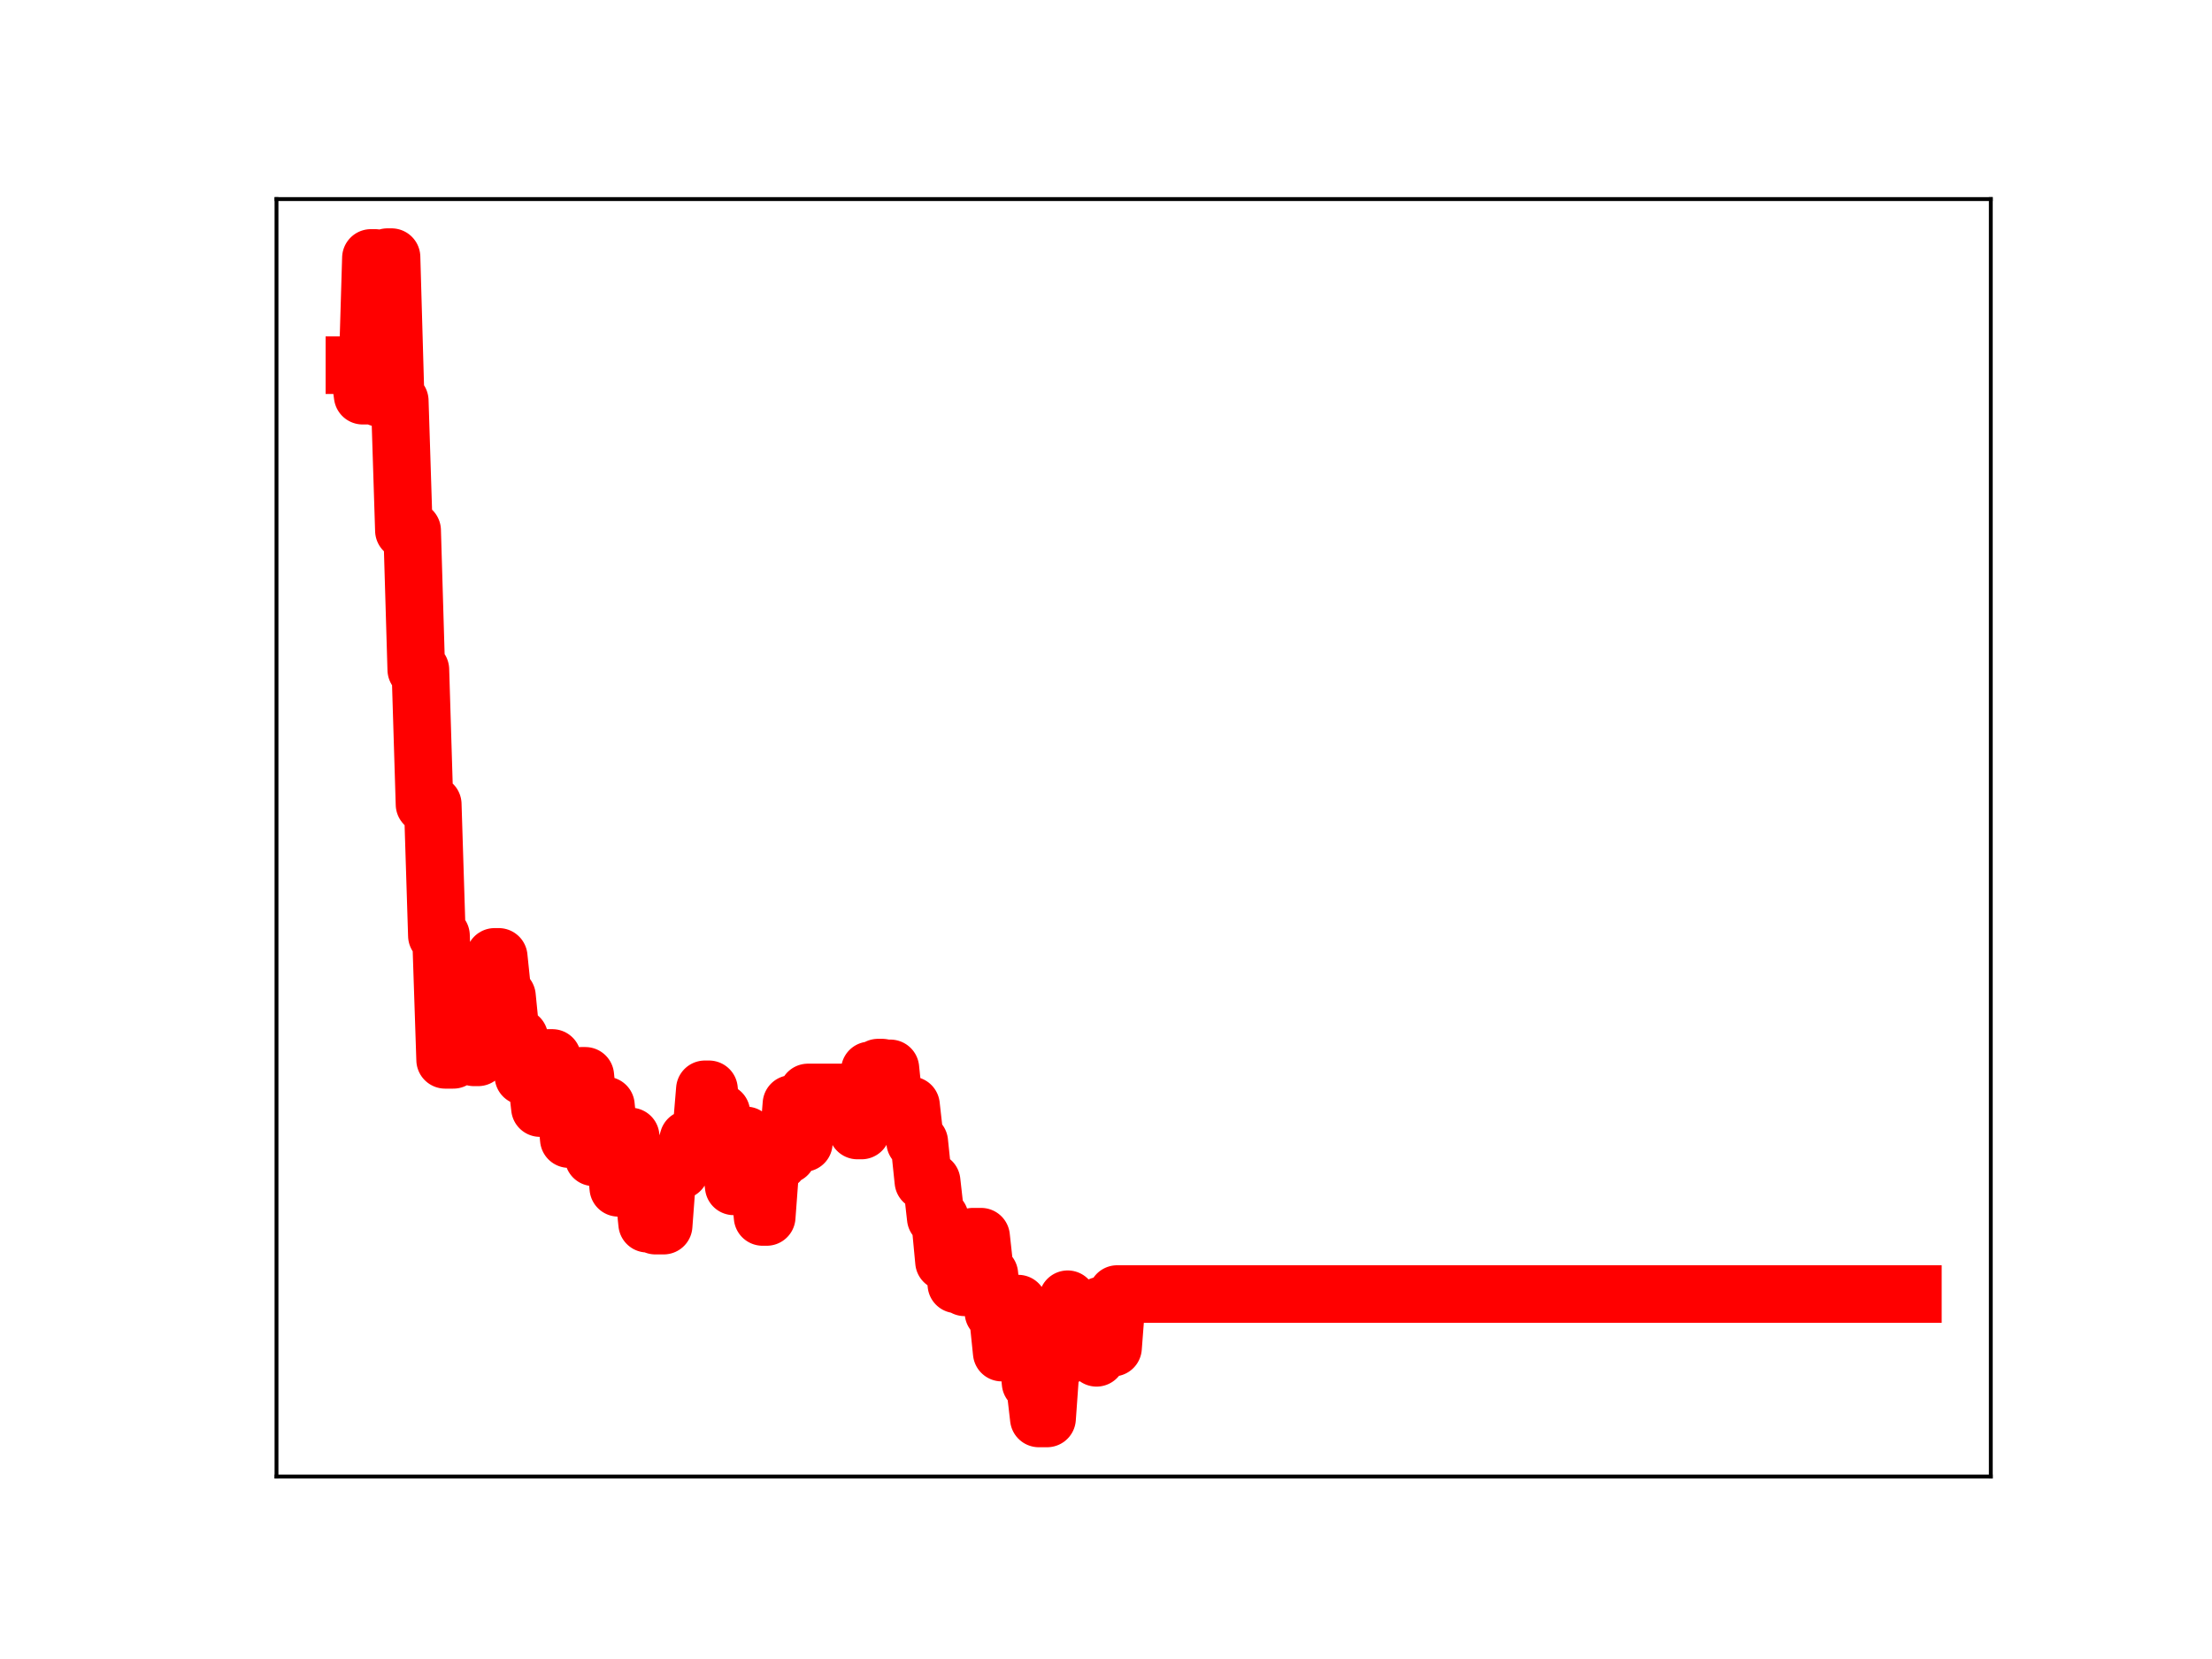 <?xml version="1.0" encoding="utf-8" standalone="no"?>
<!DOCTYPE svg PUBLIC "-//W3C//DTD SVG 1.1//EN"
  "http://www.w3.org/Graphics/SVG/1.1/DTD/svg11.dtd">
<!-- Created with matplotlib (https://matplotlib.org/) -->
<svg height="345.6pt" version="1.1" viewBox="0 0 460.8 345.6" width="460.8pt" xmlns="http://www.w3.org/2000/svg" xmlns:xlink="http://www.w3.org/1999/xlink">
 <defs>
  <style type="text/css">
*{stroke-linecap:butt;stroke-linejoin:round;}
  </style>
 </defs>
 <g id="figure_1">
  <g id="patch_1">
   <path d="M 0 345.6 
L 460.8 345.6 
L 460.8 0 
L 0 0 
z
" style="fill:#ffffff;"/>
  </g>
  <g id="axes_1">
   <g id="patch_2">
    <path d="M 57.6 307.584 
L 414.72 307.584 
L 414.72 41.472 
L 57.6 41.472 
z
" style="fill:#ffffff;"/>
   </g>
   <g id="line2d_1">
    <path clip-path="url(#pdc985c35dd)" d="M 73.833 76.073 
L 74.692 76.073 
L 75.55 82.428 
L 76.409 82.428 
L 77.268 53.734 
L 78.127 53.734 
L 78.986 82.897 
L 79.845 82.897 
L 80.704 53.568 
L 81.563 53.568 
L 82.421 83.493 
L 83.28 83.493 
L 84.139 110.515 
L 85.857 110.515 
L 86.716 139.5 
L 87.575 139.5 
L 88.434 167.554 
L 90.151 167.554 
L 91.01 194.915 
L 91.869 194.915 
L 92.728 220.782 
L 94.446 220.782 
L 95.305 211.103 
L 97.881 211.103 
L 98.74 220.264 
L 99.599 220.264 
L 100.458 209.622 
L 102.176 209.622 
L 103.034 199.338 
L 103.893 199.338 
L 104.752 207.545 
L 105.611 207.545 
L 106.47 216.14 
L 108.188 216.14 
L 109.047 224.194 
L 110.764 224.194 
L 111.623 223.289 
L 112.482 230.83 
L 113.341 230.83 
L 114.2 220.392 
L 115.059 220.392 
L 115.918 228.33 
L 117.635 228.33 
L 118.494 237.29 
L 119.353 226.682 
L 120.212 226.682 
L 121.071 224.117 
L 121.93 224.117 
L 123.647 241.089 
L 124.506 241.089 
L 125.365 230.295 
L 126.224 230.295 
L 127.083 238.819 
L 127.942 238.819 
L 128.801 247.444 
L 129.66 247.444 
L 130.518 236.752 
L 131.377 236.752 
L 132.236 246.224 
L 133.095 246.656 
L 133.954 246.656 
L 134.813 254.917 
L 135.672 254.917 
L 136.531 255.32 
L 138.248 255.32 
L 139.107 243.83 
L 141.684 243.83 
L 142.543 240.306 
L 143.402 237.265 
L 145.978 237.265 
L 146.837 226.925 
L 147.696 226.925 
L 148.555 235.399 
L 149.414 235.399 
L 150.273 231.788 
L 151.131 240.104 
L 151.99 240.104 
L 152.849 247.141 
L 153.708 247.141 
L 154.567 236.526 
L 155.426 236.526 
L 156.285 244.357 
L 158.002 244.357 
L 158.861 253.514 
L 159.72 253.514 
L 160.579 241.974 
L 162.297 241.974 
L 163.156 240.562 
L 164.015 240.562 
L 164.873 229.971 
L 165.732 229.971 
L 166.591 238.11 
L 167.45 238.11 
L 168.309 227.58 
L 177.757 227.58 
L 178.615 235.502 
L 179.474 235.502 
L 180.333 233.241 
L 181.192 222.978 
L 182.051 222.978 
L 182.91 222.405 
L 183.769 222.405 
L 184.628 222.564 
L 185.486 222.564 
L 186.345 230.867 
L 188.063 230.867 
L 188.922 230.262 
L 189.781 230.262 
L 190.64 237.89 
L 191.499 237.89 
L 192.357 246.097 
L 194.075 246.097 
L 194.934 253.724 
L 195.793 253.724 
L 196.652 262.821 
L 197.511 262.821 
L 198.37 259.736 
L 199.228 267.561 
L 200.087 267.561 
L 200.946 268.175 
L 201.805 268.175 
L 202.664 257.628 
L 204.382 257.628 
L 205.241 265.45 
L 206.099 265.45 
L 206.958 273.414 
L 207.817 273.414 
L 208.676 281.769 
L 209.535 271.567 
L 212.112 271.567 
L 212.97 279.327 
L 213.829 279.327 
L 214.688 288.063 
L 215.547 288.063 
L 216.406 295.488 
L 218.124 295.488 
L 218.983 283.459 
L 219.841 283.459 
L 220.7 282.751 
L 221.559 282.751 
L 222.418 270.656 
L 223.277 279.384 
L 224.136 279.384 
L 224.995 278.76 
L 225.854 278.76 
L 226.712 275.748 
L 227.571 275.748 
L 228.43 282.857 
L 229.289 271.97 
L 231.007 271.97 
L 231.866 280.746 
L 232.725 269.575 
L 398.487 269.575 
L 398.487 269.575 
" style="fill:none;stroke:#ff0000;stroke-linecap:square;stroke-width:12;"/>
    <defs>
     <path d="M 0 3 
C 0.796 3 1.559 2.684 2.121 2.121 
C 2.684 1.559 3 0.796 3 0 
C 3 -0.796 2.684 -1.559 2.121 -2.121 
C 1.559 -2.684 0.796 -3 0 -3 
C -0.796 -3 -1.559 -2.684 -2.121 -2.121 
C -2.684 -1.559 -3 -0.796 -3 0 
C -3 0.796 -2.684 1.559 -2.121 2.121 
C -1.559 2.684 -0.796 3 0 3 
z
" id="m6a71c2511c" style="stroke:#ff0000;"/>
    </defs>
    <g clip-path="url(#pdc985c35dd)">
     <use style="fill:#ff0000;stroke:#ff0000;" x="73.833" xlink:href="#m6a71c2511c" y="76.073"/>
     <use style="fill:#ff0000;stroke:#ff0000;" x="74.692" xlink:href="#m6a71c2511c" y="76.073"/>
     <use style="fill:#ff0000;stroke:#ff0000;" x="75.55" xlink:href="#m6a71c2511c" y="82.428"/>
     <use style="fill:#ff0000;stroke:#ff0000;" x="76.409" xlink:href="#m6a71c2511c" y="82.428"/>
     <use style="fill:#ff0000;stroke:#ff0000;" x="77.268" xlink:href="#m6a71c2511c" y="53.734"/>
     <use style="fill:#ff0000;stroke:#ff0000;" x="78.127" xlink:href="#m6a71c2511c" y="53.734"/>
     <use style="fill:#ff0000;stroke:#ff0000;" x="78.986" xlink:href="#m6a71c2511c" y="82.897"/>
     <use style="fill:#ff0000;stroke:#ff0000;" x="79.845" xlink:href="#m6a71c2511c" y="82.897"/>
     <use style="fill:#ff0000;stroke:#ff0000;" x="80.704" xlink:href="#m6a71c2511c" y="53.568"/>
     <use style="fill:#ff0000;stroke:#ff0000;" x="81.563" xlink:href="#m6a71c2511c" y="53.568"/>
     <use style="fill:#ff0000;stroke:#ff0000;" x="82.421" xlink:href="#m6a71c2511c" y="83.493"/>
     <use style="fill:#ff0000;stroke:#ff0000;" x="83.28" xlink:href="#m6a71c2511c" y="83.493"/>
     <use style="fill:#ff0000;stroke:#ff0000;" x="84.139" xlink:href="#m6a71c2511c" y="110.515"/>
     <use style="fill:#ff0000;stroke:#ff0000;" x="84.998" xlink:href="#m6a71c2511c" y="110.515"/>
     <use style="fill:#ff0000;stroke:#ff0000;" x="85.857" xlink:href="#m6a71c2511c" y="110.515"/>
     <use style="fill:#ff0000;stroke:#ff0000;" x="86.716" xlink:href="#m6a71c2511c" y="139.5"/>
     <use style="fill:#ff0000;stroke:#ff0000;" x="87.575" xlink:href="#m6a71c2511c" y="139.5"/>
     <use style="fill:#ff0000;stroke:#ff0000;" x="88.434" xlink:href="#m6a71c2511c" y="167.554"/>
     <use style="fill:#ff0000;stroke:#ff0000;" x="89.292" xlink:href="#m6a71c2511c" y="167.554"/>
     <use style="fill:#ff0000;stroke:#ff0000;" x="90.151" xlink:href="#m6a71c2511c" y="167.554"/>
     <use style="fill:#ff0000;stroke:#ff0000;" x="91.01" xlink:href="#m6a71c2511c" y="194.915"/>
     <use style="fill:#ff0000;stroke:#ff0000;" x="91.869" xlink:href="#m6a71c2511c" y="194.915"/>
     <use style="fill:#ff0000;stroke:#ff0000;" x="92.728" xlink:href="#m6a71c2511c" y="220.782"/>
     <use style="fill:#ff0000;stroke:#ff0000;" x="93.587" xlink:href="#m6a71c2511c" y="220.782"/>
     <use style="fill:#ff0000;stroke:#ff0000;" x="94.446" xlink:href="#m6a71c2511c" y="220.782"/>
     <use style="fill:#ff0000;stroke:#ff0000;" x="95.305" xlink:href="#m6a71c2511c" y="211.103"/>
     <use style="fill:#ff0000;stroke:#ff0000;" x="96.163" xlink:href="#m6a71c2511c" y="211.103"/>
     <use style="fill:#ff0000;stroke:#ff0000;" x="97.022" xlink:href="#m6a71c2511c" y="211.103"/>
     <use style="fill:#ff0000;stroke:#ff0000;" x="97.881" xlink:href="#m6a71c2511c" y="211.103"/>
     <use style="fill:#ff0000;stroke:#ff0000;" x="98.74" xlink:href="#m6a71c2511c" y="220.264"/>
     <use style="fill:#ff0000;stroke:#ff0000;" x="99.599" xlink:href="#m6a71c2511c" y="220.264"/>
     <use style="fill:#ff0000;stroke:#ff0000;" x="100.458" xlink:href="#m6a71c2511c" y="209.622"/>
     <use style="fill:#ff0000;stroke:#ff0000;" x="101.317" xlink:href="#m6a71c2511c" y="209.622"/>
     <use style="fill:#ff0000;stroke:#ff0000;" x="102.176" xlink:href="#m6a71c2511c" y="209.622"/>
     <use style="fill:#ff0000;stroke:#ff0000;" x="103.034" xlink:href="#m6a71c2511c" y="199.338"/>
     <use style="fill:#ff0000;stroke:#ff0000;" x="103.893" xlink:href="#m6a71c2511c" y="199.338"/>
     <use style="fill:#ff0000;stroke:#ff0000;" x="104.752" xlink:href="#m6a71c2511c" y="207.545"/>
     <use style="fill:#ff0000;stroke:#ff0000;" x="105.611" xlink:href="#m6a71c2511c" y="207.545"/>
     <use style="fill:#ff0000;stroke:#ff0000;" x="106.47" xlink:href="#m6a71c2511c" y="216.14"/>
     <use style="fill:#ff0000;stroke:#ff0000;" x="107.329" xlink:href="#m6a71c2511c" y="216.14"/>
     <use style="fill:#ff0000;stroke:#ff0000;" x="108.188" xlink:href="#m6a71c2511c" y="216.14"/>
     <use style="fill:#ff0000;stroke:#ff0000;" x="109.047" xlink:href="#m6a71c2511c" y="224.194"/>
     <use style="fill:#ff0000;stroke:#ff0000;" x="109.905" xlink:href="#m6a71c2511c" y="224.194"/>
     <use style="fill:#ff0000;stroke:#ff0000;" x="110.764" xlink:href="#m6a71c2511c" y="224.194"/>
     <use style="fill:#ff0000;stroke:#ff0000;" x="111.623" xlink:href="#m6a71c2511c" y="223.289"/>
     <use style="fill:#ff0000;stroke:#ff0000;" x="112.482" xlink:href="#m6a71c2511c" y="230.83"/>
     <use style="fill:#ff0000;stroke:#ff0000;" x="113.341" xlink:href="#m6a71c2511c" y="230.83"/>
     <use style="fill:#ff0000;stroke:#ff0000;" x="114.2" xlink:href="#m6a71c2511c" y="220.392"/>
     <use style="fill:#ff0000;stroke:#ff0000;" x="115.059" xlink:href="#m6a71c2511c" y="220.392"/>
     <use style="fill:#ff0000;stroke:#ff0000;" x="115.918" xlink:href="#m6a71c2511c" y="228.33"/>
     <use style="fill:#ff0000;stroke:#ff0000;" x="116.776" xlink:href="#m6a71c2511c" y="228.33"/>
     <use style="fill:#ff0000;stroke:#ff0000;" x="117.635" xlink:href="#m6a71c2511c" y="228.33"/>
     <use style="fill:#ff0000;stroke:#ff0000;" x="118.494" xlink:href="#m6a71c2511c" y="237.29"/>
     <use style="fill:#ff0000;stroke:#ff0000;" x="119.353" xlink:href="#m6a71c2511c" y="226.682"/>
     <use style="fill:#ff0000;stroke:#ff0000;" x="120.212" xlink:href="#m6a71c2511c" y="226.682"/>
     <use style="fill:#ff0000;stroke:#ff0000;" x="121.071" xlink:href="#m6a71c2511c" y="224.117"/>
     <use style="fill:#ff0000;stroke:#ff0000;" x="121.93" xlink:href="#m6a71c2511c" y="224.117"/>
     <use style="fill:#ff0000;stroke:#ff0000;" x="122.789" xlink:href="#m6a71c2511c" y="232.784"/>
     <use style="fill:#ff0000;stroke:#ff0000;" x="123.647" xlink:href="#m6a71c2511c" y="241.089"/>
     <use style="fill:#ff0000;stroke:#ff0000;" x="124.506" xlink:href="#m6a71c2511c" y="241.089"/>
     <use style="fill:#ff0000;stroke:#ff0000;" x="125.365" xlink:href="#m6a71c2511c" y="230.295"/>
     <use style="fill:#ff0000;stroke:#ff0000;" x="126.224" xlink:href="#m6a71c2511c" y="230.295"/>
     <use style="fill:#ff0000;stroke:#ff0000;" x="127.083" xlink:href="#m6a71c2511c" y="238.819"/>
     <use style="fill:#ff0000;stroke:#ff0000;" x="127.942" xlink:href="#m6a71c2511c" y="238.819"/>
     <use style="fill:#ff0000;stroke:#ff0000;" x="128.801" xlink:href="#m6a71c2511c" y="247.444"/>
     <use style="fill:#ff0000;stroke:#ff0000;" x="129.66" xlink:href="#m6a71c2511c" y="247.444"/>
     <use style="fill:#ff0000;stroke:#ff0000;" x="130.518" xlink:href="#m6a71c2511c" y="236.752"/>
     <use style="fill:#ff0000;stroke:#ff0000;" x="131.377" xlink:href="#m6a71c2511c" y="236.752"/>
     <use style="fill:#ff0000;stroke:#ff0000;" x="132.236" xlink:href="#m6a71c2511c" y="246.224"/>
     <use style="fill:#ff0000;stroke:#ff0000;" x="133.095" xlink:href="#m6a71c2511c" y="246.656"/>
     <use style="fill:#ff0000;stroke:#ff0000;" x="133.954" xlink:href="#m6a71c2511c" y="246.656"/>
     <use style="fill:#ff0000;stroke:#ff0000;" x="134.813" xlink:href="#m6a71c2511c" y="254.917"/>
     <use style="fill:#ff0000;stroke:#ff0000;" x="135.672" xlink:href="#m6a71c2511c" y="254.917"/>
     <use style="fill:#ff0000;stroke:#ff0000;" x="136.531" xlink:href="#m6a71c2511c" y="255.32"/>
     <use style="fill:#ff0000;stroke:#ff0000;" x="137.389" xlink:href="#m6a71c2511c" y="255.32"/>
     <use style="fill:#ff0000;stroke:#ff0000;" x="138.248" xlink:href="#m6a71c2511c" y="255.32"/>
     <use style="fill:#ff0000;stroke:#ff0000;" x="139.107" xlink:href="#m6a71c2511c" y="243.83"/>
     <use style="fill:#ff0000;stroke:#ff0000;" x="139.966" xlink:href="#m6a71c2511c" y="243.83"/>
     <use style="fill:#ff0000;stroke:#ff0000;" x="140.825" xlink:href="#m6a71c2511c" y="243.83"/>
     <use style="fill:#ff0000;stroke:#ff0000;" x="141.684" xlink:href="#m6a71c2511c" y="243.83"/>
     <use style="fill:#ff0000;stroke:#ff0000;" x="142.543" xlink:href="#m6a71c2511c" y="240.306"/>
     <use style="fill:#ff0000;stroke:#ff0000;" x="143.402" xlink:href="#m6a71c2511c" y="237.265"/>
     <use style="fill:#ff0000;stroke:#ff0000;" x="144.26" xlink:href="#m6a71c2511c" y="237.265"/>
     <use style="fill:#ff0000;stroke:#ff0000;" x="145.119" xlink:href="#m6a71c2511c" y="237.265"/>
     <use style="fill:#ff0000;stroke:#ff0000;" x="145.978" xlink:href="#m6a71c2511c" y="237.265"/>
     <use style="fill:#ff0000;stroke:#ff0000;" x="146.837" xlink:href="#m6a71c2511c" y="226.925"/>
     <use style="fill:#ff0000;stroke:#ff0000;" x="147.696" xlink:href="#m6a71c2511c" y="226.925"/>
     <use style="fill:#ff0000;stroke:#ff0000;" x="148.555" xlink:href="#m6a71c2511c" y="235.399"/>
     <use style="fill:#ff0000;stroke:#ff0000;" x="149.414" xlink:href="#m6a71c2511c" y="235.399"/>
     <use style="fill:#ff0000;stroke:#ff0000;" x="150.273" xlink:href="#m6a71c2511c" y="231.788"/>
     <use style="fill:#ff0000;stroke:#ff0000;" x="151.131" xlink:href="#m6a71c2511c" y="240.104"/>
     <use style="fill:#ff0000;stroke:#ff0000;" x="151.99" xlink:href="#m6a71c2511c" y="240.104"/>
     <use style="fill:#ff0000;stroke:#ff0000;" x="152.849" xlink:href="#m6a71c2511c" y="247.141"/>
     <use style="fill:#ff0000;stroke:#ff0000;" x="153.708" xlink:href="#m6a71c2511c" y="247.141"/>
     <use style="fill:#ff0000;stroke:#ff0000;" x="154.567" xlink:href="#m6a71c2511c" y="236.526"/>
     <use style="fill:#ff0000;stroke:#ff0000;" x="155.426" xlink:href="#m6a71c2511c" y="236.526"/>
     <use style="fill:#ff0000;stroke:#ff0000;" x="156.285" xlink:href="#m6a71c2511c" y="244.357"/>
     <use style="fill:#ff0000;stroke:#ff0000;" x="157.144" xlink:href="#m6a71c2511c" y="244.357"/>
     <use style="fill:#ff0000;stroke:#ff0000;" x="158.002" xlink:href="#m6a71c2511c" y="244.357"/>
     <use style="fill:#ff0000;stroke:#ff0000;" x="158.861" xlink:href="#m6a71c2511c" y="253.514"/>
     <use style="fill:#ff0000;stroke:#ff0000;" x="159.72" xlink:href="#m6a71c2511c" y="253.514"/>
     <use style="fill:#ff0000;stroke:#ff0000;" x="160.579" xlink:href="#m6a71c2511c" y="241.974"/>
     <use style="fill:#ff0000;stroke:#ff0000;" x="161.438" xlink:href="#m6a71c2511c" y="241.974"/>
     <use style="fill:#ff0000;stroke:#ff0000;" x="162.297" xlink:href="#m6a71c2511c" y="241.974"/>
     <use style="fill:#ff0000;stroke:#ff0000;" x="163.156" xlink:href="#m6a71c2511c" y="240.562"/>
     <use style="fill:#ff0000;stroke:#ff0000;" x="164.015" xlink:href="#m6a71c2511c" y="240.562"/>
     <use style="fill:#ff0000;stroke:#ff0000;" x="164.873" xlink:href="#m6a71c2511c" y="229.971"/>
     <use style="fill:#ff0000;stroke:#ff0000;" x="165.732" xlink:href="#m6a71c2511c" y="229.971"/>
     <use style="fill:#ff0000;stroke:#ff0000;" x="166.591" xlink:href="#m6a71c2511c" y="238.11"/>
     <use style="fill:#ff0000;stroke:#ff0000;" x="167.45" xlink:href="#m6a71c2511c" y="238.11"/>
     <use style="fill:#ff0000;stroke:#ff0000;" x="168.309" xlink:href="#m6a71c2511c" y="227.58"/>
     <use style="fill:#ff0000;stroke:#ff0000;" x="169.168" xlink:href="#m6a71c2511c" y="227.58"/>
     <use style="fill:#ff0000;stroke:#ff0000;" x="170.027" xlink:href="#m6a71c2511c" y="227.58"/>
     <use style="fill:#ff0000;stroke:#ff0000;" x="170.886" xlink:href="#m6a71c2511c" y="227.58"/>
     <use style="fill:#ff0000;stroke:#ff0000;" x="171.744" xlink:href="#m6a71c2511c" y="227.58"/>
     <use style="fill:#ff0000;stroke:#ff0000;" x="172.603" xlink:href="#m6a71c2511c" y="227.58"/>
     <use style="fill:#ff0000;stroke:#ff0000;" x="173.462" xlink:href="#m6a71c2511c" y="227.58"/>
     <use style="fill:#ff0000;stroke:#ff0000;" x="174.321" xlink:href="#m6a71c2511c" y="227.58"/>
     <use style="fill:#ff0000;stroke:#ff0000;" x="175.18" xlink:href="#m6a71c2511c" y="227.58"/>
     <use style="fill:#ff0000;stroke:#ff0000;" x="176.039" xlink:href="#m6a71c2511c" y="227.58"/>
     <use style="fill:#ff0000;stroke:#ff0000;" x="176.898" xlink:href="#m6a71c2511c" y="227.58"/>
     <use style="fill:#ff0000;stroke:#ff0000;" x="177.757" xlink:href="#m6a71c2511c" y="227.58"/>
     <use style="fill:#ff0000;stroke:#ff0000;" x="178.615" xlink:href="#m6a71c2511c" y="235.502"/>
     <use style="fill:#ff0000;stroke:#ff0000;" x="179.474" xlink:href="#m6a71c2511c" y="235.502"/>
     <use style="fill:#ff0000;stroke:#ff0000;" x="180.333" xlink:href="#m6a71c2511c" y="233.241"/>
     <use style="fill:#ff0000;stroke:#ff0000;" x="181.192" xlink:href="#m6a71c2511c" y="222.978"/>
     <use style="fill:#ff0000;stroke:#ff0000;" x="182.051" xlink:href="#m6a71c2511c" y="222.978"/>
     <use style="fill:#ff0000;stroke:#ff0000;" x="182.91" xlink:href="#m6a71c2511c" y="222.405"/>
     <use style="fill:#ff0000;stroke:#ff0000;" x="183.769" xlink:href="#m6a71c2511c" y="222.405"/>
     <use style="fill:#ff0000;stroke:#ff0000;" x="184.628" xlink:href="#m6a71c2511c" y="222.564"/>
     <use style="fill:#ff0000;stroke:#ff0000;" x="185.486" xlink:href="#m6a71c2511c" y="222.564"/>
     <use style="fill:#ff0000;stroke:#ff0000;" x="186.345" xlink:href="#m6a71c2511c" y="230.867"/>
     <use style="fill:#ff0000;stroke:#ff0000;" x="187.204" xlink:href="#m6a71c2511c" y="230.867"/>
     <use style="fill:#ff0000;stroke:#ff0000;" x="188.063" xlink:href="#m6a71c2511c" y="230.867"/>
     <use style="fill:#ff0000;stroke:#ff0000;" x="188.922" xlink:href="#m6a71c2511c" y="230.262"/>
     <use style="fill:#ff0000;stroke:#ff0000;" x="189.781" xlink:href="#m6a71c2511c" y="230.262"/>
     <use style="fill:#ff0000;stroke:#ff0000;" x="190.64" xlink:href="#m6a71c2511c" y="237.89"/>
     <use style="fill:#ff0000;stroke:#ff0000;" x="191.499" xlink:href="#m6a71c2511c" y="237.89"/>
     <use style="fill:#ff0000;stroke:#ff0000;" x="192.357" xlink:href="#m6a71c2511c" y="246.097"/>
     <use style="fill:#ff0000;stroke:#ff0000;" x="193.216" xlink:href="#m6a71c2511c" y="246.097"/>
     <use style="fill:#ff0000;stroke:#ff0000;" x="194.075" xlink:href="#m6a71c2511c" y="246.097"/>
     <use style="fill:#ff0000;stroke:#ff0000;" x="194.934" xlink:href="#m6a71c2511c" y="253.724"/>
     <use style="fill:#ff0000;stroke:#ff0000;" x="195.793" xlink:href="#m6a71c2511c" y="253.724"/>
     <use style="fill:#ff0000;stroke:#ff0000;" x="196.652" xlink:href="#m6a71c2511c" y="262.821"/>
     <use style="fill:#ff0000;stroke:#ff0000;" x="197.511" xlink:href="#m6a71c2511c" y="262.821"/>
     <use style="fill:#ff0000;stroke:#ff0000;" x="198.37" xlink:href="#m6a71c2511c" y="259.736"/>
     <use style="fill:#ff0000;stroke:#ff0000;" x="199.228" xlink:href="#m6a71c2511c" y="267.561"/>
     <use style="fill:#ff0000;stroke:#ff0000;" x="200.087" xlink:href="#m6a71c2511c" y="267.561"/>
     <use style="fill:#ff0000;stroke:#ff0000;" x="200.946" xlink:href="#m6a71c2511c" y="268.175"/>
     <use style="fill:#ff0000;stroke:#ff0000;" x="201.805" xlink:href="#m6a71c2511c" y="268.175"/>
     <use style="fill:#ff0000;stroke:#ff0000;" x="202.664" xlink:href="#m6a71c2511c" y="257.628"/>
     <use style="fill:#ff0000;stroke:#ff0000;" x="203.523" xlink:href="#m6a71c2511c" y="257.628"/>
     <use style="fill:#ff0000;stroke:#ff0000;" x="204.382" xlink:href="#m6a71c2511c" y="257.628"/>
     <use style="fill:#ff0000;stroke:#ff0000;" x="205.241" xlink:href="#m6a71c2511c" y="265.45"/>
     <use style="fill:#ff0000;stroke:#ff0000;" x="206.099" xlink:href="#m6a71c2511c" y="265.45"/>
     <use style="fill:#ff0000;stroke:#ff0000;" x="206.958" xlink:href="#m6a71c2511c" y="273.414"/>
     <use style="fill:#ff0000;stroke:#ff0000;" x="207.817" xlink:href="#m6a71c2511c" y="273.414"/>
     <use style="fill:#ff0000;stroke:#ff0000;" x="208.676" xlink:href="#m6a71c2511c" y="281.769"/>
     <use style="fill:#ff0000;stroke:#ff0000;" x="209.535" xlink:href="#m6a71c2511c" y="271.567"/>
     <use style="fill:#ff0000;stroke:#ff0000;" x="210.394" xlink:href="#m6a71c2511c" y="271.567"/>
     <use style="fill:#ff0000;stroke:#ff0000;" x="211.253" xlink:href="#m6a71c2511c" y="271.567"/>
     <use style="fill:#ff0000;stroke:#ff0000;" x="212.112" xlink:href="#m6a71c2511c" y="271.567"/>
     <use style="fill:#ff0000;stroke:#ff0000;" x="212.97" xlink:href="#m6a71c2511c" y="279.327"/>
     <use style="fill:#ff0000;stroke:#ff0000;" x="213.829" xlink:href="#m6a71c2511c" y="279.327"/>
     <use style="fill:#ff0000;stroke:#ff0000;" x="214.688" xlink:href="#m6a71c2511c" y="288.063"/>
     <use style="fill:#ff0000;stroke:#ff0000;" x="215.547" xlink:href="#m6a71c2511c" y="288.063"/>
     <use style="fill:#ff0000;stroke:#ff0000;" x="216.406" xlink:href="#m6a71c2511c" y="295.488"/>
     <use style="fill:#ff0000;stroke:#ff0000;" x="217.265" xlink:href="#m6a71c2511c" y="295.488"/>
     <use style="fill:#ff0000;stroke:#ff0000;" x="218.124" xlink:href="#m6a71c2511c" y="295.488"/>
     <use style="fill:#ff0000;stroke:#ff0000;" x="218.983" xlink:href="#m6a71c2511c" y="283.459"/>
     <use style="fill:#ff0000;stroke:#ff0000;" x="219.841" xlink:href="#m6a71c2511c" y="283.459"/>
     <use style="fill:#ff0000;stroke:#ff0000;" x="220.7" xlink:href="#m6a71c2511c" y="282.751"/>
     <use style="fill:#ff0000;stroke:#ff0000;" x="221.559" xlink:href="#m6a71c2511c" y="282.751"/>
     <use style="fill:#ff0000;stroke:#ff0000;" x="222.418" xlink:href="#m6a71c2511c" y="270.656"/>
     <use style="fill:#ff0000;stroke:#ff0000;" x="223.277" xlink:href="#m6a71c2511c" y="279.384"/>
     <use style="fill:#ff0000;stroke:#ff0000;" x="224.136" xlink:href="#m6a71c2511c" y="279.384"/>
     <use style="fill:#ff0000;stroke:#ff0000;" x="224.995" xlink:href="#m6a71c2511c" y="278.76"/>
     <use style="fill:#ff0000;stroke:#ff0000;" x="225.854" xlink:href="#m6a71c2511c" y="278.76"/>
     <use style="fill:#ff0000;stroke:#ff0000;" x="226.712" xlink:href="#m6a71c2511c" y="275.748"/>
     <use style="fill:#ff0000;stroke:#ff0000;" x="227.571" xlink:href="#m6a71c2511c" y="275.748"/>
     <use style="fill:#ff0000;stroke:#ff0000;" x="228.43" xlink:href="#m6a71c2511c" y="282.857"/>
     <use style="fill:#ff0000;stroke:#ff0000;" x="229.289" xlink:href="#m6a71c2511c" y="271.97"/>
     <use style="fill:#ff0000;stroke:#ff0000;" x="230.148" xlink:href="#m6a71c2511c" y="271.97"/>
     <use style="fill:#ff0000;stroke:#ff0000;" x="231.007" xlink:href="#m6a71c2511c" y="271.97"/>
     <use style="fill:#ff0000;stroke:#ff0000;" x="231.866" xlink:href="#m6a71c2511c" y="280.746"/>
     <use style="fill:#ff0000;stroke:#ff0000;" x="232.725" xlink:href="#m6a71c2511c" y="269.575"/>
     <use style="fill:#ff0000;stroke:#ff0000;" x="233.583" xlink:href="#m6a71c2511c" y="269.575"/>
     <use style="fill:#ff0000;stroke:#ff0000;" x="234.442" xlink:href="#m6a71c2511c" y="269.575"/>
     <use style="fill:#ff0000;stroke:#ff0000;" x="235.301" xlink:href="#m6a71c2511c" y="269.575"/>
     <use style="fill:#ff0000;stroke:#ff0000;" x="236.16" xlink:href="#m6a71c2511c" y="269.575"/>
     <use style="fill:#ff0000;stroke:#ff0000;" x="237.019" xlink:href="#m6a71c2511c" y="269.575"/>
     <use style="fill:#ff0000;stroke:#ff0000;" x="237.878" xlink:href="#m6a71c2511c" y="269.575"/>
     <use style="fill:#ff0000;stroke:#ff0000;" x="238.737" xlink:href="#m6a71c2511c" y="269.575"/>
     <use style="fill:#ff0000;stroke:#ff0000;" x="239.595" xlink:href="#m6a71c2511c" y="269.575"/>
     <use style="fill:#ff0000;stroke:#ff0000;" x="240.454" xlink:href="#m6a71c2511c" y="269.575"/>
     <use style="fill:#ff0000;stroke:#ff0000;" x="241.313" xlink:href="#m6a71c2511c" y="269.575"/>
     <use style="fill:#ff0000;stroke:#ff0000;" x="242.172" xlink:href="#m6a71c2511c" y="269.575"/>
     <use style="fill:#ff0000;stroke:#ff0000;" x="243.031" xlink:href="#m6a71c2511c" y="269.575"/>
     <use style="fill:#ff0000;stroke:#ff0000;" x="243.89" xlink:href="#m6a71c2511c" y="269.575"/>
     <use style="fill:#ff0000;stroke:#ff0000;" x="244.749" xlink:href="#m6a71c2511c" y="269.575"/>
     <use style="fill:#ff0000;stroke:#ff0000;" x="245.608" xlink:href="#m6a71c2511c" y="269.575"/>
     <use style="fill:#ff0000;stroke:#ff0000;" x="246.466" xlink:href="#m6a71c2511c" y="269.575"/>
     <use style="fill:#ff0000;stroke:#ff0000;" x="247.325" xlink:href="#m6a71c2511c" y="269.575"/>
     <use style="fill:#ff0000;stroke:#ff0000;" x="248.184" xlink:href="#m6a71c2511c" y="269.575"/>
     <use style="fill:#ff0000;stroke:#ff0000;" x="249.043" xlink:href="#m6a71c2511c" y="269.575"/>
     <use style="fill:#ff0000;stroke:#ff0000;" x="249.902" xlink:href="#m6a71c2511c" y="269.575"/>
     <use style="fill:#ff0000;stroke:#ff0000;" x="250.761" xlink:href="#m6a71c2511c" y="269.575"/>
     <use style="fill:#ff0000;stroke:#ff0000;" x="251.62" xlink:href="#m6a71c2511c" y="269.575"/>
     <use style="fill:#ff0000;stroke:#ff0000;" x="252.479" xlink:href="#m6a71c2511c" y="269.575"/>
     <use style="fill:#ff0000;stroke:#ff0000;" x="253.337" xlink:href="#m6a71c2511c" y="269.575"/>
     <use style="fill:#ff0000;stroke:#ff0000;" x="254.196" xlink:href="#m6a71c2511c" y="269.575"/>
     <use style="fill:#ff0000;stroke:#ff0000;" x="255.055" xlink:href="#m6a71c2511c" y="269.575"/>
     <use style="fill:#ff0000;stroke:#ff0000;" x="255.914" xlink:href="#m6a71c2511c" y="269.575"/>
     <use style="fill:#ff0000;stroke:#ff0000;" x="256.773" xlink:href="#m6a71c2511c" y="269.575"/>
     <use style="fill:#ff0000;stroke:#ff0000;" x="257.632" xlink:href="#m6a71c2511c" y="269.575"/>
     <use style="fill:#ff0000;stroke:#ff0000;" x="258.491" xlink:href="#m6a71c2511c" y="269.575"/>
     <use style="fill:#ff0000;stroke:#ff0000;" x="259.35" xlink:href="#m6a71c2511c" y="269.575"/>
     <use style="fill:#ff0000;stroke:#ff0000;" x="260.208" xlink:href="#m6a71c2511c" y="269.575"/>
     <use style="fill:#ff0000;stroke:#ff0000;" x="261.067" xlink:href="#m6a71c2511c" y="269.575"/>
     <use style="fill:#ff0000;stroke:#ff0000;" x="261.926" xlink:href="#m6a71c2511c" y="269.575"/>
     <use style="fill:#ff0000;stroke:#ff0000;" x="262.785" xlink:href="#m6a71c2511c" y="269.575"/>
     <use style="fill:#ff0000;stroke:#ff0000;" x="263.644" xlink:href="#m6a71c2511c" y="269.575"/>
     <use style="fill:#ff0000;stroke:#ff0000;" x="264.503" xlink:href="#m6a71c2511c" y="269.575"/>
     <use style="fill:#ff0000;stroke:#ff0000;" x="265.362" xlink:href="#m6a71c2511c" y="269.575"/>
     <use style="fill:#ff0000;stroke:#ff0000;" x="266.221" xlink:href="#m6a71c2511c" y="269.575"/>
     <use style="fill:#ff0000;stroke:#ff0000;" x="267.079" xlink:href="#m6a71c2511c" y="269.575"/>
     <use style="fill:#ff0000;stroke:#ff0000;" x="267.938" xlink:href="#m6a71c2511c" y="269.575"/>
     <use style="fill:#ff0000;stroke:#ff0000;" x="268.797" xlink:href="#m6a71c2511c" y="269.575"/>
     <use style="fill:#ff0000;stroke:#ff0000;" x="269.656" xlink:href="#m6a71c2511c" y="269.575"/>
     <use style="fill:#ff0000;stroke:#ff0000;" x="270.515" xlink:href="#m6a71c2511c" y="269.575"/>
     <use style="fill:#ff0000;stroke:#ff0000;" x="271.374" xlink:href="#m6a71c2511c" y="269.575"/>
     <use style="fill:#ff0000;stroke:#ff0000;" x="272.233" xlink:href="#m6a71c2511c" y="269.575"/>
     <use style="fill:#ff0000;stroke:#ff0000;" x="273.092" xlink:href="#m6a71c2511c" y="269.575"/>
     <use style="fill:#ff0000;stroke:#ff0000;" x="273.95" xlink:href="#m6a71c2511c" y="269.575"/>
     <use style="fill:#ff0000;stroke:#ff0000;" x="274.809" xlink:href="#m6a71c2511c" y="269.575"/>
     <use style="fill:#ff0000;stroke:#ff0000;" x="275.668" xlink:href="#m6a71c2511c" y="269.575"/>
     <use style="fill:#ff0000;stroke:#ff0000;" x="276.527" xlink:href="#m6a71c2511c" y="269.575"/>
     <use style="fill:#ff0000;stroke:#ff0000;" x="277.386" xlink:href="#m6a71c2511c" y="269.575"/>
     <use style="fill:#ff0000;stroke:#ff0000;" x="278.245" xlink:href="#m6a71c2511c" y="269.575"/>
     <use style="fill:#ff0000;stroke:#ff0000;" x="279.104" xlink:href="#m6a71c2511c" y="269.575"/>
     <use style="fill:#ff0000;stroke:#ff0000;" x="279.963" xlink:href="#m6a71c2511c" y="269.575"/>
     <use style="fill:#ff0000;stroke:#ff0000;" x="280.821" xlink:href="#m6a71c2511c" y="269.575"/>
     <use style="fill:#ff0000;stroke:#ff0000;" x="281.68" xlink:href="#m6a71c2511c" y="269.575"/>
     <use style="fill:#ff0000;stroke:#ff0000;" x="282.539" xlink:href="#m6a71c2511c" y="269.575"/>
     <use style="fill:#ff0000;stroke:#ff0000;" x="283.398" xlink:href="#m6a71c2511c" y="269.575"/>
     <use style="fill:#ff0000;stroke:#ff0000;" x="284.257" xlink:href="#m6a71c2511c" y="269.575"/>
     <use style="fill:#ff0000;stroke:#ff0000;" x="285.116" xlink:href="#m6a71c2511c" y="269.575"/>
     <use style="fill:#ff0000;stroke:#ff0000;" x="285.975" xlink:href="#m6a71c2511c" y="269.575"/>
     <use style="fill:#ff0000;stroke:#ff0000;" x="286.834" xlink:href="#m6a71c2511c" y="269.575"/>
     <use style="fill:#ff0000;stroke:#ff0000;" x="287.692" xlink:href="#m6a71c2511c" y="269.575"/>
     <use style="fill:#ff0000;stroke:#ff0000;" x="288.551" xlink:href="#m6a71c2511c" y="269.575"/>
     <use style="fill:#ff0000;stroke:#ff0000;" x="289.41" xlink:href="#m6a71c2511c" y="269.575"/>
     <use style="fill:#ff0000;stroke:#ff0000;" x="290.269" xlink:href="#m6a71c2511c" y="269.575"/>
     <use style="fill:#ff0000;stroke:#ff0000;" x="291.128" xlink:href="#m6a71c2511c" y="269.575"/>
     <use style="fill:#ff0000;stroke:#ff0000;" x="291.987" xlink:href="#m6a71c2511c" y="269.575"/>
     <use style="fill:#ff0000;stroke:#ff0000;" x="292.846" xlink:href="#m6a71c2511c" y="269.575"/>
     <use style="fill:#ff0000;stroke:#ff0000;" x="293.705" xlink:href="#m6a71c2511c" y="269.575"/>
     <use style="fill:#ff0000;stroke:#ff0000;" x="294.563" xlink:href="#m6a71c2511c" y="269.575"/>
     <use style="fill:#ff0000;stroke:#ff0000;" x="295.422" xlink:href="#m6a71c2511c" y="269.575"/>
     <use style="fill:#ff0000;stroke:#ff0000;" x="296.281" xlink:href="#m6a71c2511c" y="269.575"/>
     <use style="fill:#ff0000;stroke:#ff0000;" x="297.14" xlink:href="#m6a71c2511c" y="269.575"/>
     <use style="fill:#ff0000;stroke:#ff0000;" x="297.999" xlink:href="#m6a71c2511c" y="269.575"/>
     <use style="fill:#ff0000;stroke:#ff0000;" x="298.858" xlink:href="#m6a71c2511c" y="269.575"/>
     <use style="fill:#ff0000;stroke:#ff0000;" x="299.717" xlink:href="#m6a71c2511c" y="269.575"/>
     <use style="fill:#ff0000;stroke:#ff0000;" x="300.576" xlink:href="#m6a71c2511c" y="269.575"/>
     <use style="fill:#ff0000;stroke:#ff0000;" x="301.434" xlink:href="#m6a71c2511c" y="269.575"/>
     <use style="fill:#ff0000;stroke:#ff0000;" x="302.293" xlink:href="#m6a71c2511c" y="269.575"/>
     <use style="fill:#ff0000;stroke:#ff0000;" x="303.152" xlink:href="#m6a71c2511c" y="269.575"/>
     <use style="fill:#ff0000;stroke:#ff0000;" x="304.011" xlink:href="#m6a71c2511c" y="269.575"/>
     <use style="fill:#ff0000;stroke:#ff0000;" x="304.87" xlink:href="#m6a71c2511c" y="269.575"/>
     <use style="fill:#ff0000;stroke:#ff0000;" x="305.729" xlink:href="#m6a71c2511c" y="269.575"/>
     <use style="fill:#ff0000;stroke:#ff0000;" x="306.588" xlink:href="#m6a71c2511c" y="269.575"/>
     <use style="fill:#ff0000;stroke:#ff0000;" x="307.447" xlink:href="#m6a71c2511c" y="269.575"/>
     <use style="fill:#ff0000;stroke:#ff0000;" x="308.305" xlink:href="#m6a71c2511c" y="269.575"/>
     <use style="fill:#ff0000;stroke:#ff0000;" x="309.164" xlink:href="#m6a71c2511c" y="269.575"/>
     <use style="fill:#ff0000;stroke:#ff0000;" x="310.023" xlink:href="#m6a71c2511c" y="269.575"/>
     <use style="fill:#ff0000;stroke:#ff0000;" x="310.882" xlink:href="#m6a71c2511c" y="269.575"/>
     <use style="fill:#ff0000;stroke:#ff0000;" x="311.741" xlink:href="#m6a71c2511c" y="269.575"/>
     <use style="fill:#ff0000;stroke:#ff0000;" x="312.6" xlink:href="#m6a71c2511c" y="269.575"/>
     <use style="fill:#ff0000;stroke:#ff0000;" x="313.459" xlink:href="#m6a71c2511c" y="269.575"/>
     <use style="fill:#ff0000;stroke:#ff0000;" x="314.318" xlink:href="#m6a71c2511c" y="269.575"/>
     <use style="fill:#ff0000;stroke:#ff0000;" x="315.176" xlink:href="#m6a71c2511c" y="269.575"/>
     <use style="fill:#ff0000;stroke:#ff0000;" x="316.035" xlink:href="#m6a71c2511c" y="269.575"/>
     <use style="fill:#ff0000;stroke:#ff0000;" x="316.894" xlink:href="#m6a71c2511c" y="269.575"/>
     <use style="fill:#ff0000;stroke:#ff0000;" x="317.753" xlink:href="#m6a71c2511c" y="269.575"/>
     <use style="fill:#ff0000;stroke:#ff0000;" x="318.612" xlink:href="#m6a71c2511c" y="269.575"/>
     <use style="fill:#ff0000;stroke:#ff0000;" x="319.471" xlink:href="#m6a71c2511c" y="269.575"/>
     <use style="fill:#ff0000;stroke:#ff0000;" x="320.33" xlink:href="#m6a71c2511c" y="269.575"/>
     <use style="fill:#ff0000;stroke:#ff0000;" x="321.189" xlink:href="#m6a71c2511c" y="269.575"/>
     <use style="fill:#ff0000;stroke:#ff0000;" x="322.047" xlink:href="#m6a71c2511c" y="269.575"/>
     <use style="fill:#ff0000;stroke:#ff0000;" x="322.906" xlink:href="#m6a71c2511c" y="269.575"/>
     <use style="fill:#ff0000;stroke:#ff0000;" x="323.765" xlink:href="#m6a71c2511c" y="269.575"/>
     <use style="fill:#ff0000;stroke:#ff0000;" x="324.624" xlink:href="#m6a71c2511c" y="269.575"/>
     <use style="fill:#ff0000;stroke:#ff0000;" x="325.483" xlink:href="#m6a71c2511c" y="269.575"/>
     <use style="fill:#ff0000;stroke:#ff0000;" x="326.342" xlink:href="#m6a71c2511c" y="269.575"/>
     <use style="fill:#ff0000;stroke:#ff0000;" x="327.201" xlink:href="#m6a71c2511c" y="269.575"/>
     <use style="fill:#ff0000;stroke:#ff0000;" x="328.06" xlink:href="#m6a71c2511c" y="269.575"/>
     <use style="fill:#ff0000;stroke:#ff0000;" x="328.918" xlink:href="#m6a71c2511c" y="269.575"/>
     <use style="fill:#ff0000;stroke:#ff0000;" x="329.777" xlink:href="#m6a71c2511c" y="269.575"/>
     <use style="fill:#ff0000;stroke:#ff0000;" x="330.636" xlink:href="#m6a71c2511c" y="269.575"/>
     <use style="fill:#ff0000;stroke:#ff0000;" x="331.495" xlink:href="#m6a71c2511c" y="269.575"/>
     <use style="fill:#ff0000;stroke:#ff0000;" x="332.354" xlink:href="#m6a71c2511c" y="269.575"/>
     <use style="fill:#ff0000;stroke:#ff0000;" x="333.213" xlink:href="#m6a71c2511c" y="269.575"/>
     <use style="fill:#ff0000;stroke:#ff0000;" x="334.072" xlink:href="#m6a71c2511c" y="269.575"/>
     <use style="fill:#ff0000;stroke:#ff0000;" x="334.931" xlink:href="#m6a71c2511c" y="269.575"/>
     <use style="fill:#ff0000;stroke:#ff0000;" x="335.789" xlink:href="#m6a71c2511c" y="269.575"/>
     <use style="fill:#ff0000;stroke:#ff0000;" x="336.648" xlink:href="#m6a71c2511c" y="269.575"/>
     <use style="fill:#ff0000;stroke:#ff0000;" x="337.507" xlink:href="#m6a71c2511c" y="269.575"/>
     <use style="fill:#ff0000;stroke:#ff0000;" x="338.366" xlink:href="#m6a71c2511c" y="269.575"/>
     <use style="fill:#ff0000;stroke:#ff0000;" x="339.225" xlink:href="#m6a71c2511c" y="269.575"/>
     <use style="fill:#ff0000;stroke:#ff0000;" x="340.084" xlink:href="#m6a71c2511c" y="269.575"/>
     <use style="fill:#ff0000;stroke:#ff0000;" x="340.943" xlink:href="#m6a71c2511c" y="269.575"/>
     <use style="fill:#ff0000;stroke:#ff0000;" x="341.802" xlink:href="#m6a71c2511c" y="269.575"/>
     <use style="fill:#ff0000;stroke:#ff0000;" x="342.66" xlink:href="#m6a71c2511c" y="269.575"/>
     <use style="fill:#ff0000;stroke:#ff0000;" x="343.519" xlink:href="#m6a71c2511c" y="269.575"/>
     <use style="fill:#ff0000;stroke:#ff0000;" x="344.378" xlink:href="#m6a71c2511c" y="269.575"/>
     <use style="fill:#ff0000;stroke:#ff0000;" x="345.237" xlink:href="#m6a71c2511c" y="269.575"/>
     <use style="fill:#ff0000;stroke:#ff0000;" x="346.096" xlink:href="#m6a71c2511c" y="269.575"/>
     <use style="fill:#ff0000;stroke:#ff0000;" x="346.955" xlink:href="#m6a71c2511c" y="269.575"/>
     <use style="fill:#ff0000;stroke:#ff0000;" x="347.814" xlink:href="#m6a71c2511c" y="269.575"/>
     <use style="fill:#ff0000;stroke:#ff0000;" x="348.673" xlink:href="#m6a71c2511c" y="269.575"/>
     <use style="fill:#ff0000;stroke:#ff0000;" x="349.531" xlink:href="#m6a71c2511c" y="269.575"/>
     <use style="fill:#ff0000;stroke:#ff0000;" x="350.39" xlink:href="#m6a71c2511c" y="269.575"/>
     <use style="fill:#ff0000;stroke:#ff0000;" x="351.249" xlink:href="#m6a71c2511c" y="269.575"/>
     <use style="fill:#ff0000;stroke:#ff0000;" x="352.108" xlink:href="#m6a71c2511c" y="269.575"/>
     <use style="fill:#ff0000;stroke:#ff0000;" x="352.967" xlink:href="#m6a71c2511c" y="269.575"/>
     <use style="fill:#ff0000;stroke:#ff0000;" x="353.826" xlink:href="#m6a71c2511c" y="269.575"/>
     <use style="fill:#ff0000;stroke:#ff0000;" x="354.685" xlink:href="#m6a71c2511c" y="269.575"/>
     <use style="fill:#ff0000;stroke:#ff0000;" x="355.544" xlink:href="#m6a71c2511c" y="269.575"/>
     <use style="fill:#ff0000;stroke:#ff0000;" x="356.402" xlink:href="#m6a71c2511c" y="269.575"/>
     <use style="fill:#ff0000;stroke:#ff0000;" x="357.261" xlink:href="#m6a71c2511c" y="269.575"/>
     <use style="fill:#ff0000;stroke:#ff0000;" x="358.12" xlink:href="#m6a71c2511c" y="269.575"/>
     <use style="fill:#ff0000;stroke:#ff0000;" x="358.979" xlink:href="#m6a71c2511c" y="269.575"/>
     <use style="fill:#ff0000;stroke:#ff0000;" x="359.838" xlink:href="#m6a71c2511c" y="269.575"/>
     <use style="fill:#ff0000;stroke:#ff0000;" x="360.697" xlink:href="#m6a71c2511c" y="269.575"/>
     <use style="fill:#ff0000;stroke:#ff0000;" x="361.556" xlink:href="#m6a71c2511c" y="269.575"/>
     <use style="fill:#ff0000;stroke:#ff0000;" x="362.415" xlink:href="#m6a71c2511c" y="269.575"/>
     <use style="fill:#ff0000;stroke:#ff0000;" x="363.273" xlink:href="#m6a71c2511c" y="269.575"/>
     <use style="fill:#ff0000;stroke:#ff0000;" x="364.132" xlink:href="#m6a71c2511c" y="269.575"/>
     <use style="fill:#ff0000;stroke:#ff0000;" x="364.991" xlink:href="#m6a71c2511c" y="269.575"/>
     <use style="fill:#ff0000;stroke:#ff0000;" x="365.85" xlink:href="#m6a71c2511c" y="269.575"/>
     <use style="fill:#ff0000;stroke:#ff0000;" x="366.709" xlink:href="#m6a71c2511c" y="269.575"/>
     <use style="fill:#ff0000;stroke:#ff0000;" x="367.568" xlink:href="#m6a71c2511c" y="269.575"/>
     <use style="fill:#ff0000;stroke:#ff0000;" x="368.427" xlink:href="#m6a71c2511c" y="269.575"/>
     <use style="fill:#ff0000;stroke:#ff0000;" x="369.286" xlink:href="#m6a71c2511c" y="269.575"/>
     <use style="fill:#ff0000;stroke:#ff0000;" x="370.144" xlink:href="#m6a71c2511c" y="269.575"/>
     <use style="fill:#ff0000;stroke:#ff0000;" x="371.003" xlink:href="#m6a71c2511c" y="269.575"/>
     <use style="fill:#ff0000;stroke:#ff0000;" x="371.862" xlink:href="#m6a71c2511c" y="269.575"/>
     <use style="fill:#ff0000;stroke:#ff0000;" x="372.721" xlink:href="#m6a71c2511c" y="269.575"/>
     <use style="fill:#ff0000;stroke:#ff0000;" x="373.58" xlink:href="#m6a71c2511c" y="269.575"/>
     <use style="fill:#ff0000;stroke:#ff0000;" x="374.439" xlink:href="#m6a71c2511c" y="269.575"/>
     <use style="fill:#ff0000;stroke:#ff0000;" x="375.298" xlink:href="#m6a71c2511c" y="269.575"/>
     <use style="fill:#ff0000;stroke:#ff0000;" x="376.157" xlink:href="#m6a71c2511c" y="269.575"/>
     <use style="fill:#ff0000;stroke:#ff0000;" x="377.015" xlink:href="#m6a71c2511c" y="269.575"/>
     <use style="fill:#ff0000;stroke:#ff0000;" x="377.874" xlink:href="#m6a71c2511c" y="269.575"/>
     <use style="fill:#ff0000;stroke:#ff0000;" x="378.733" xlink:href="#m6a71c2511c" y="269.575"/>
     <use style="fill:#ff0000;stroke:#ff0000;" x="379.592" xlink:href="#m6a71c2511c" y="269.575"/>
     <use style="fill:#ff0000;stroke:#ff0000;" x="380.451" xlink:href="#m6a71c2511c" y="269.575"/>
     <use style="fill:#ff0000;stroke:#ff0000;" x="381.31" xlink:href="#m6a71c2511c" y="269.575"/>
     <use style="fill:#ff0000;stroke:#ff0000;" x="382.169" xlink:href="#m6a71c2511c" y="269.575"/>
     <use style="fill:#ff0000;stroke:#ff0000;" x="383.028" xlink:href="#m6a71c2511c" y="269.575"/>
     <use style="fill:#ff0000;stroke:#ff0000;" x="383.886" xlink:href="#m6a71c2511c" y="269.575"/>
     <use style="fill:#ff0000;stroke:#ff0000;" x="384.745" xlink:href="#m6a71c2511c" y="269.575"/>
     <use style="fill:#ff0000;stroke:#ff0000;" x="385.604" xlink:href="#m6a71c2511c" y="269.575"/>
     <use style="fill:#ff0000;stroke:#ff0000;" x="386.463" xlink:href="#m6a71c2511c" y="269.575"/>
     <use style="fill:#ff0000;stroke:#ff0000;" x="387.322" xlink:href="#m6a71c2511c" y="269.575"/>
     <use style="fill:#ff0000;stroke:#ff0000;" x="388.181" xlink:href="#m6a71c2511c" y="269.575"/>
     <use style="fill:#ff0000;stroke:#ff0000;" x="389.04" xlink:href="#m6a71c2511c" y="269.575"/>
     <use style="fill:#ff0000;stroke:#ff0000;" x="389.899" xlink:href="#m6a71c2511c" y="269.575"/>
     <use style="fill:#ff0000;stroke:#ff0000;" x="390.757" xlink:href="#m6a71c2511c" y="269.575"/>
     <use style="fill:#ff0000;stroke:#ff0000;" x="391.616" xlink:href="#m6a71c2511c" y="269.575"/>
     <use style="fill:#ff0000;stroke:#ff0000;" x="392.475" xlink:href="#m6a71c2511c" y="269.575"/>
     <use style="fill:#ff0000;stroke:#ff0000;" x="393.334" xlink:href="#m6a71c2511c" y="269.575"/>
     <use style="fill:#ff0000;stroke:#ff0000;" x="394.193" xlink:href="#m6a71c2511c" y="269.575"/>
     <use style="fill:#ff0000;stroke:#ff0000;" x="395.052" xlink:href="#m6a71c2511c" y="269.575"/>
     <use style="fill:#ff0000;stroke:#ff0000;" x="395.911" xlink:href="#m6a71c2511c" y="269.575"/>
     <use style="fill:#ff0000;stroke:#ff0000;" x="396.77" xlink:href="#m6a71c2511c" y="269.575"/>
     <use style="fill:#ff0000;stroke:#ff0000;" x="397.628" xlink:href="#m6a71c2511c" y="269.575"/>
     <use style="fill:#ff0000;stroke:#ff0000;" x="398.487" xlink:href="#m6a71c2511c" y="269.575"/>
    </g>
   </g>
   <g id="patch_3">
    <path d="M 57.6 307.584 
L 57.6 41.472 
" style="fill:none;stroke:#000000;stroke-linecap:square;stroke-linejoin:miter;stroke-width:0.8;"/>
   </g>
   <g id="patch_4">
    <path d="M 414.72 307.584 
L 414.72 41.472 
" style="fill:none;stroke:#000000;stroke-linecap:square;stroke-linejoin:miter;stroke-width:0.8;"/>
   </g>
   <g id="patch_5">
    <path d="M 57.6 307.584 
L 414.72 307.584 
" style="fill:none;stroke:#000000;stroke-linecap:square;stroke-linejoin:miter;stroke-width:0.8;"/>
   </g>
   <g id="patch_6">
    <path d="M 57.6 41.472 
L 414.72 41.472 
" style="fill:none;stroke:#000000;stroke-linecap:square;stroke-linejoin:miter;stroke-width:0.8;"/>
   </g>
  </g>
 </g>
 <defs>
  <clipPath id="pdc985c35dd">
   <rect height="266.112" width="357.12" x="57.6" y="41.472"/>
  </clipPath>
 </defs>
</svg>
